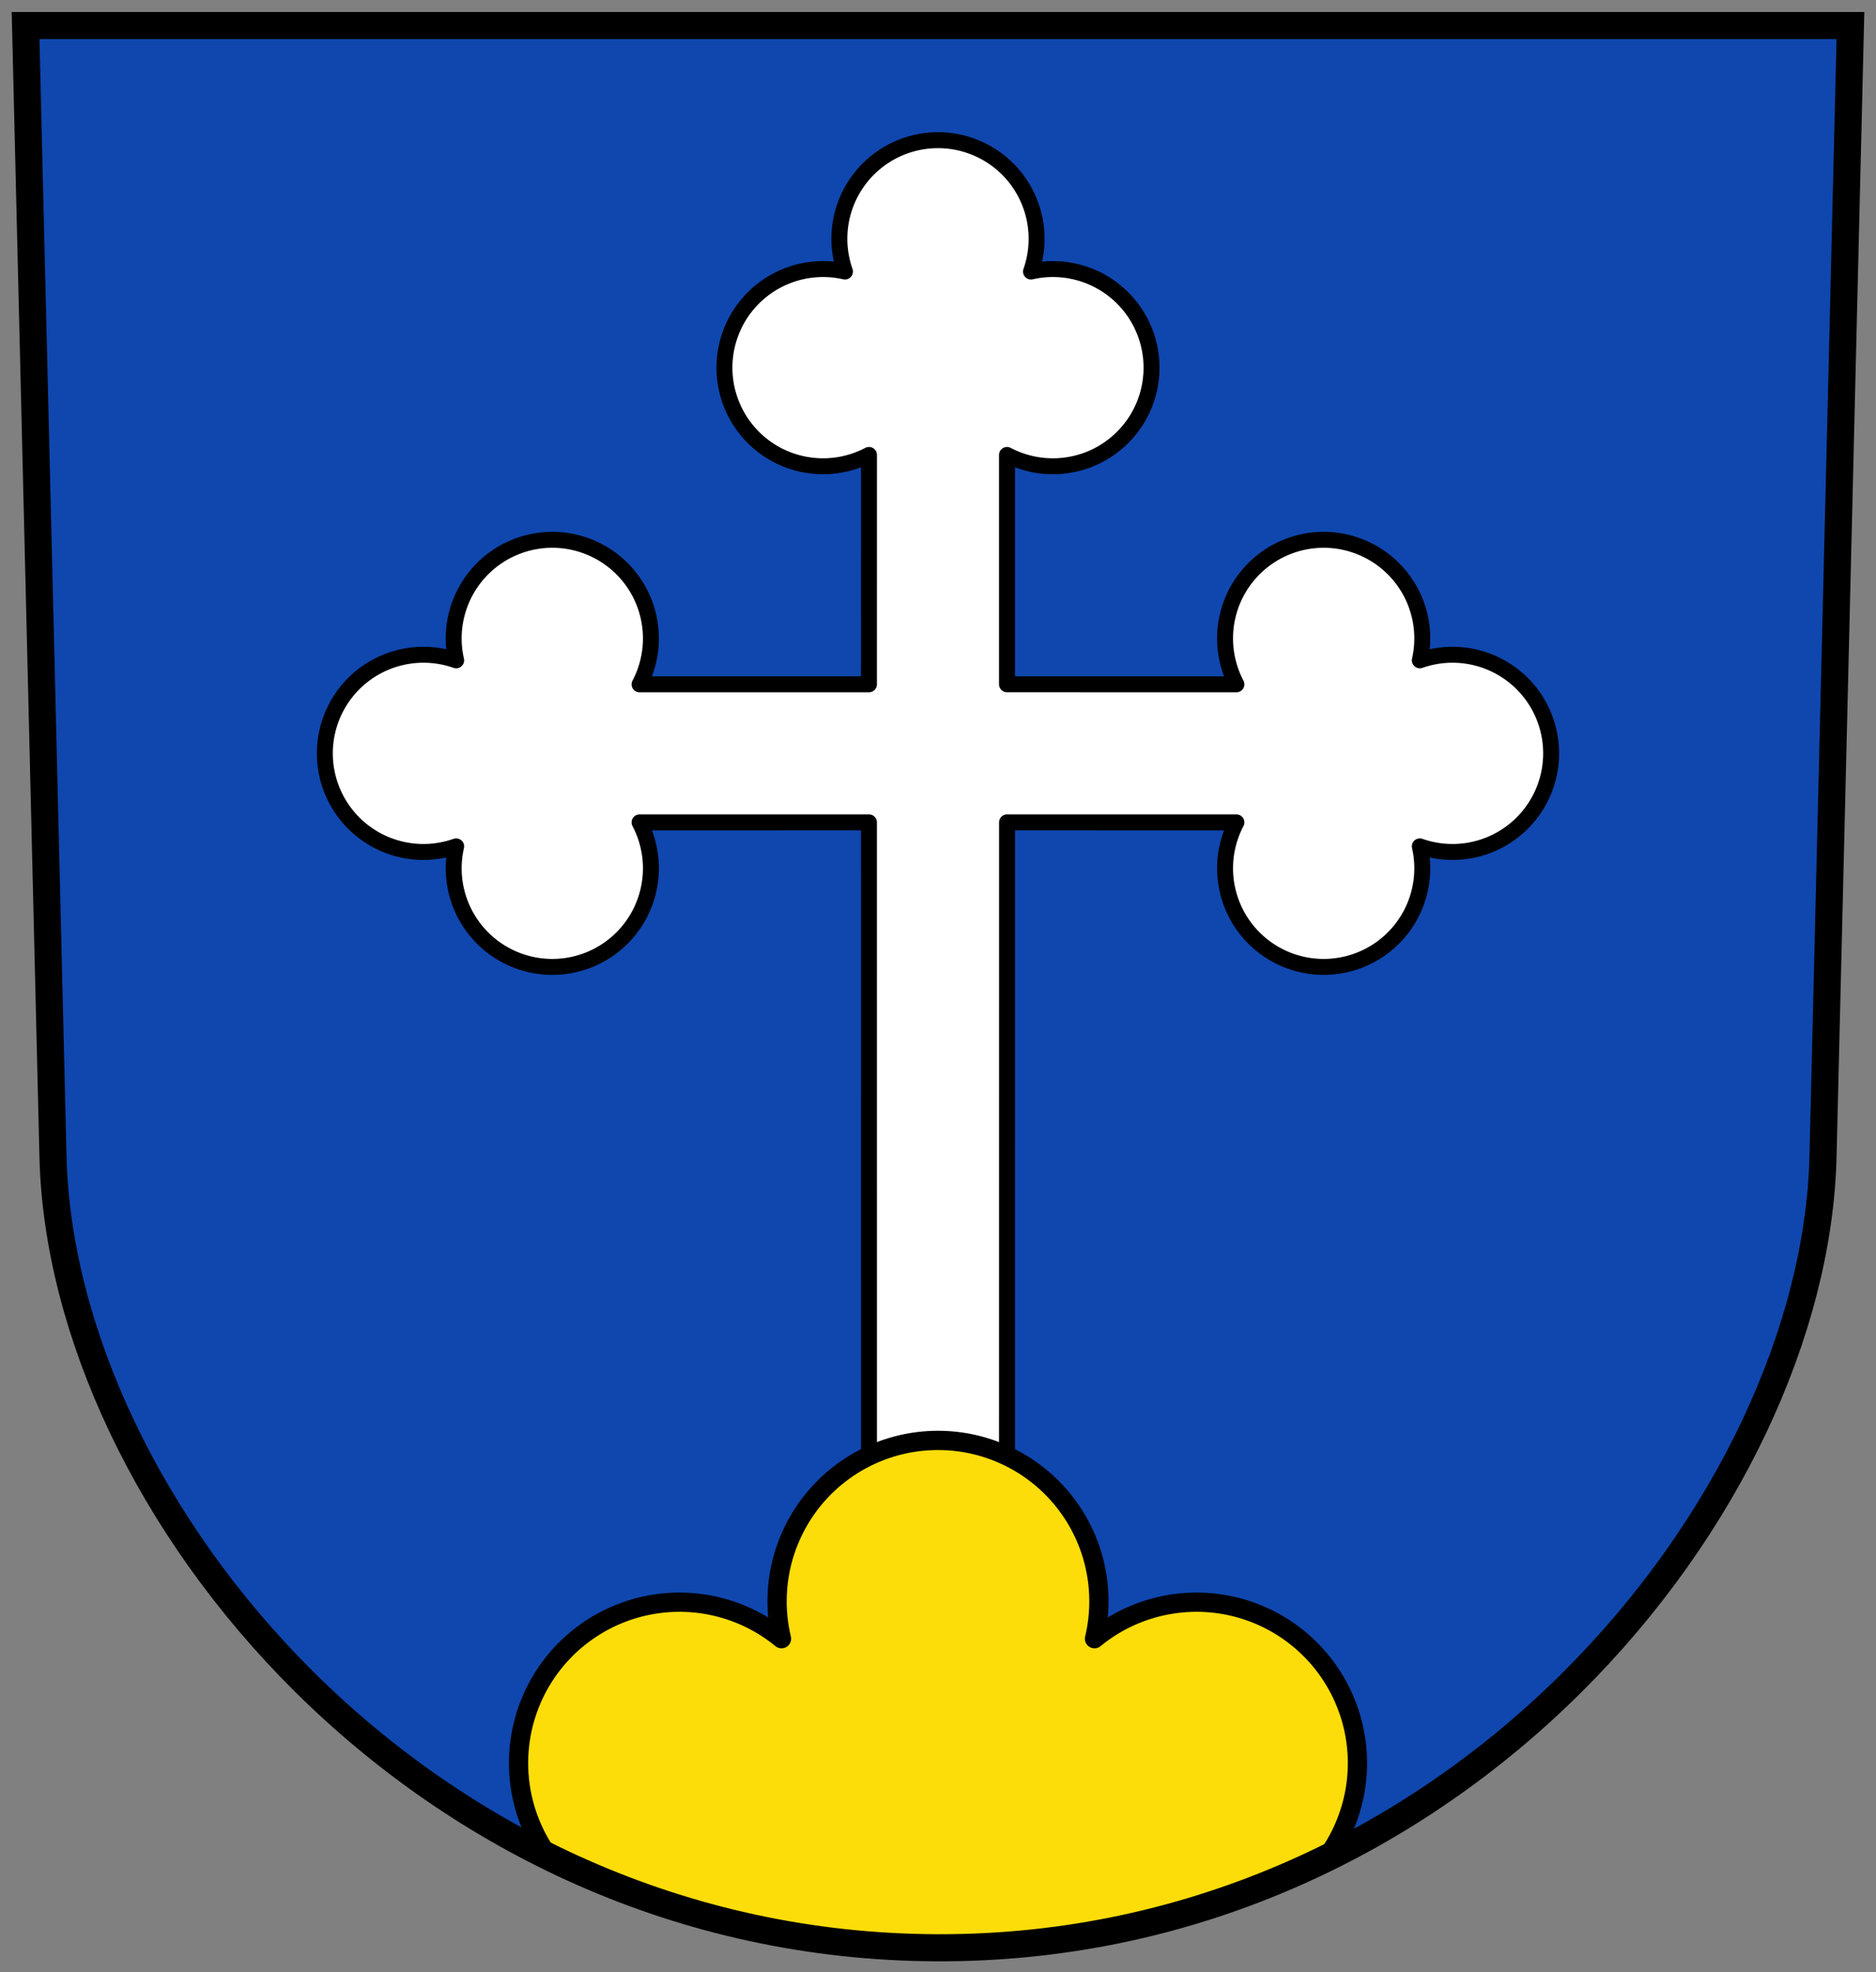 <svg width="780" height="820" version="1.1" xmlns="http://www.w3.org/2000/svg" xmlns:xlink="http://www.w3.org/1999/xlink">
<rect width="100%" height="100%" fill="#808080" stroke="none"/>
<g fill="#0F47AF">
<path id="shield" d="M10.63 10.63H769.37l-11.4 470.25C754.5 625.41 605.25 810.37 390 809.86 174.75 809.35 25.5 625.41 22.03 480.88Z"/>
</g>
<g stroke="#000" stroke-linejoin="round">
<path d="M361.3 646.48l-.01-304.55l-95.37.01a41 41 0 1 1-76.26 9.98 41 41 0 1 1 0-77.36 41 41 0 1 1 76.26 9.98h95.37l.01-95.38a41 41 0 1 1-9.98-76.26 41 41 0 1 1 77.35 0 41 41 0 1 1-9.98 76.26v95.36l95.38.02a41 41 0 1 1 76.26-9.98 41 41 0 1 1 0 77.36 41 41 0 1 1-76.26-9.98l-95.36-.01-.02 304.55Z" fill="#FFF" stroke-width="6.63"/>
<path d="M228.08 771.98a66.9 66.9 0 0 1 96.85-90.63 66.9 66.9 0 1 1 130.14 0 66.9 66.9 0 0 1 96.85 90.63 370 370 0 0 1-323.84 0Z" fill="#FCDD09" stroke-width="8"/>
</g>
<use xlink:href="#shield" fill="none" stroke="#000" stroke-width="11.27"/>
</svg>